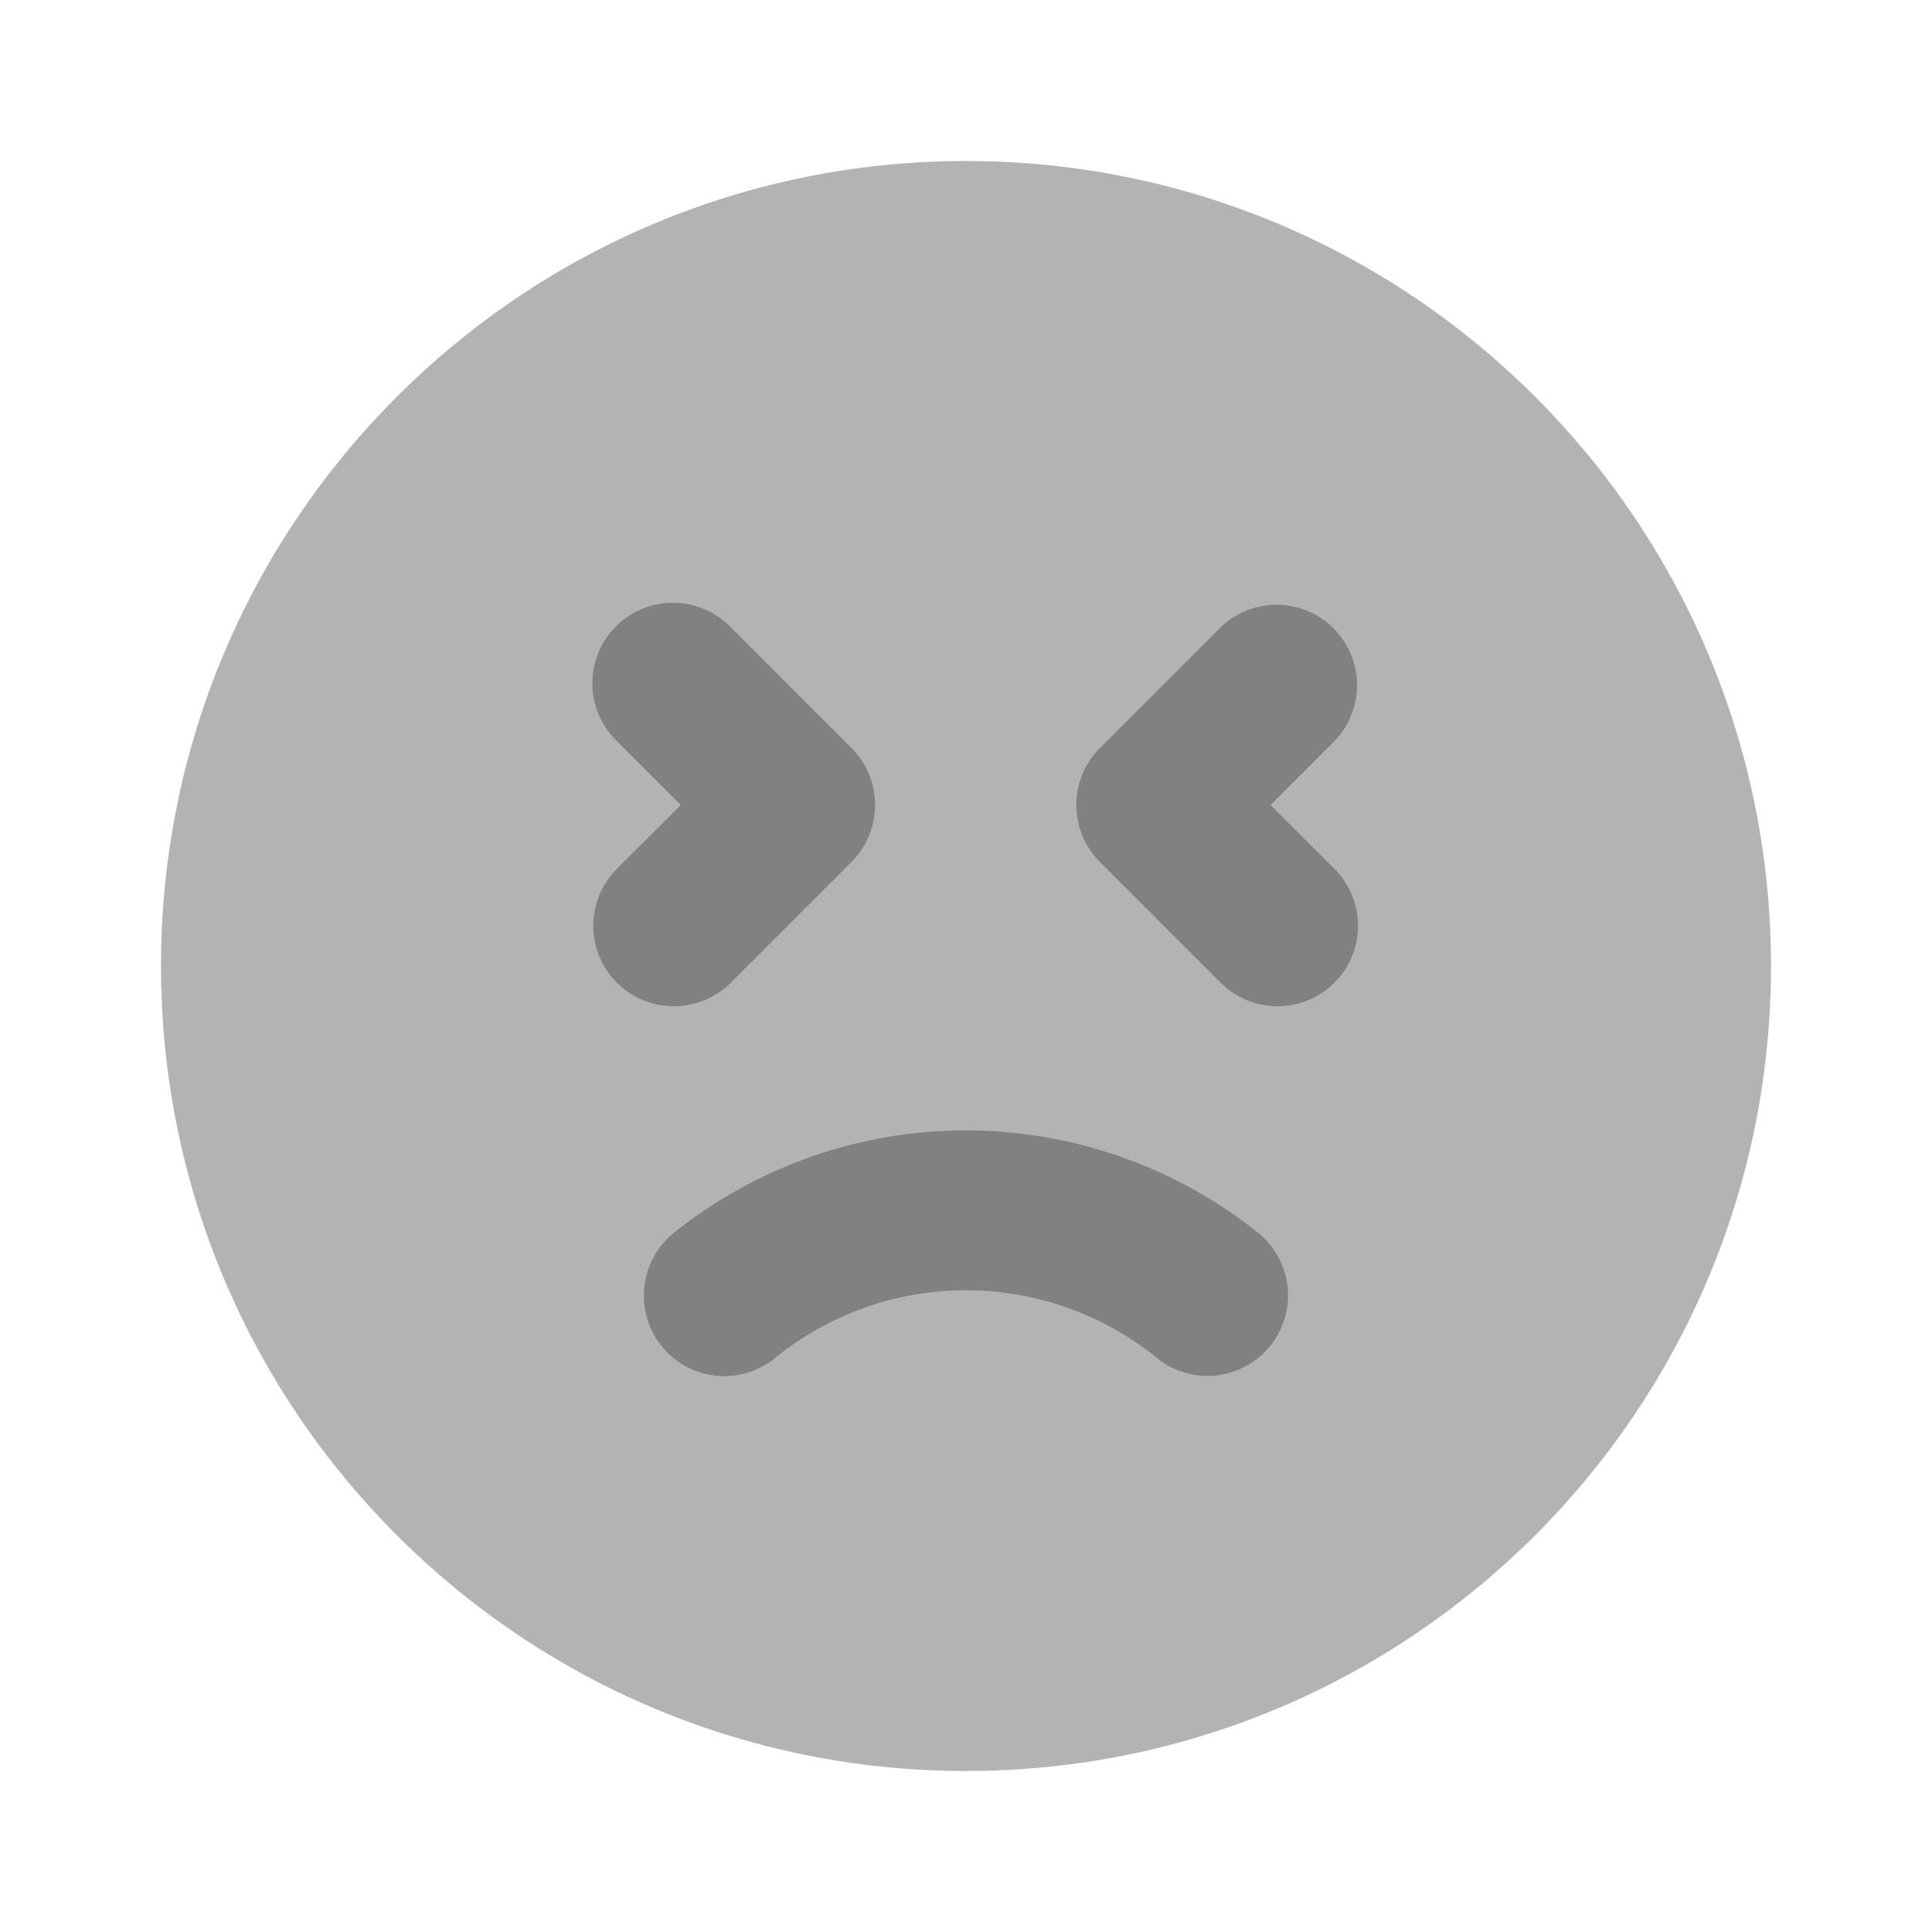<svg xmlns="http://www.w3.org/2000/svg" width="24" height="24" fill="none" viewBox="0 0 24 24">
  <path fill="#B3B3B3" d="M12 22c5.523 0 10-4.477 10-10S17.523 2 12 2 2 6.477 2 12s4.477 10 10 10z"/>
  <path fill="#818181" d="M15 17.092a.994.994 0 01-.643-.235 3.766 3.766 0 00-4.714 0 .998.998 0 01-1.64-.852 1 1 0 01.354-.679 5.811 5.811 0 017.286 0A1 1 0 0115 17.092zM8.37 12.5a1 1 0 01-.707-1.707L8.457 10l-.793-.793a1 1 0 111.414-1.414l1.5 1.5a1.001 1.001 0 010 1.414l-1.5 1.5a.997.997 0 01-.707.293zm7.5 0a.995.995 0 01-.707-.293l-1.5-1.5a1 1 0 010-1.414l1.5-1.5a1 1 0 011.414 1.414l-.793.793.793.793a1 1 0 01-.707 1.707z"/>
</svg>
